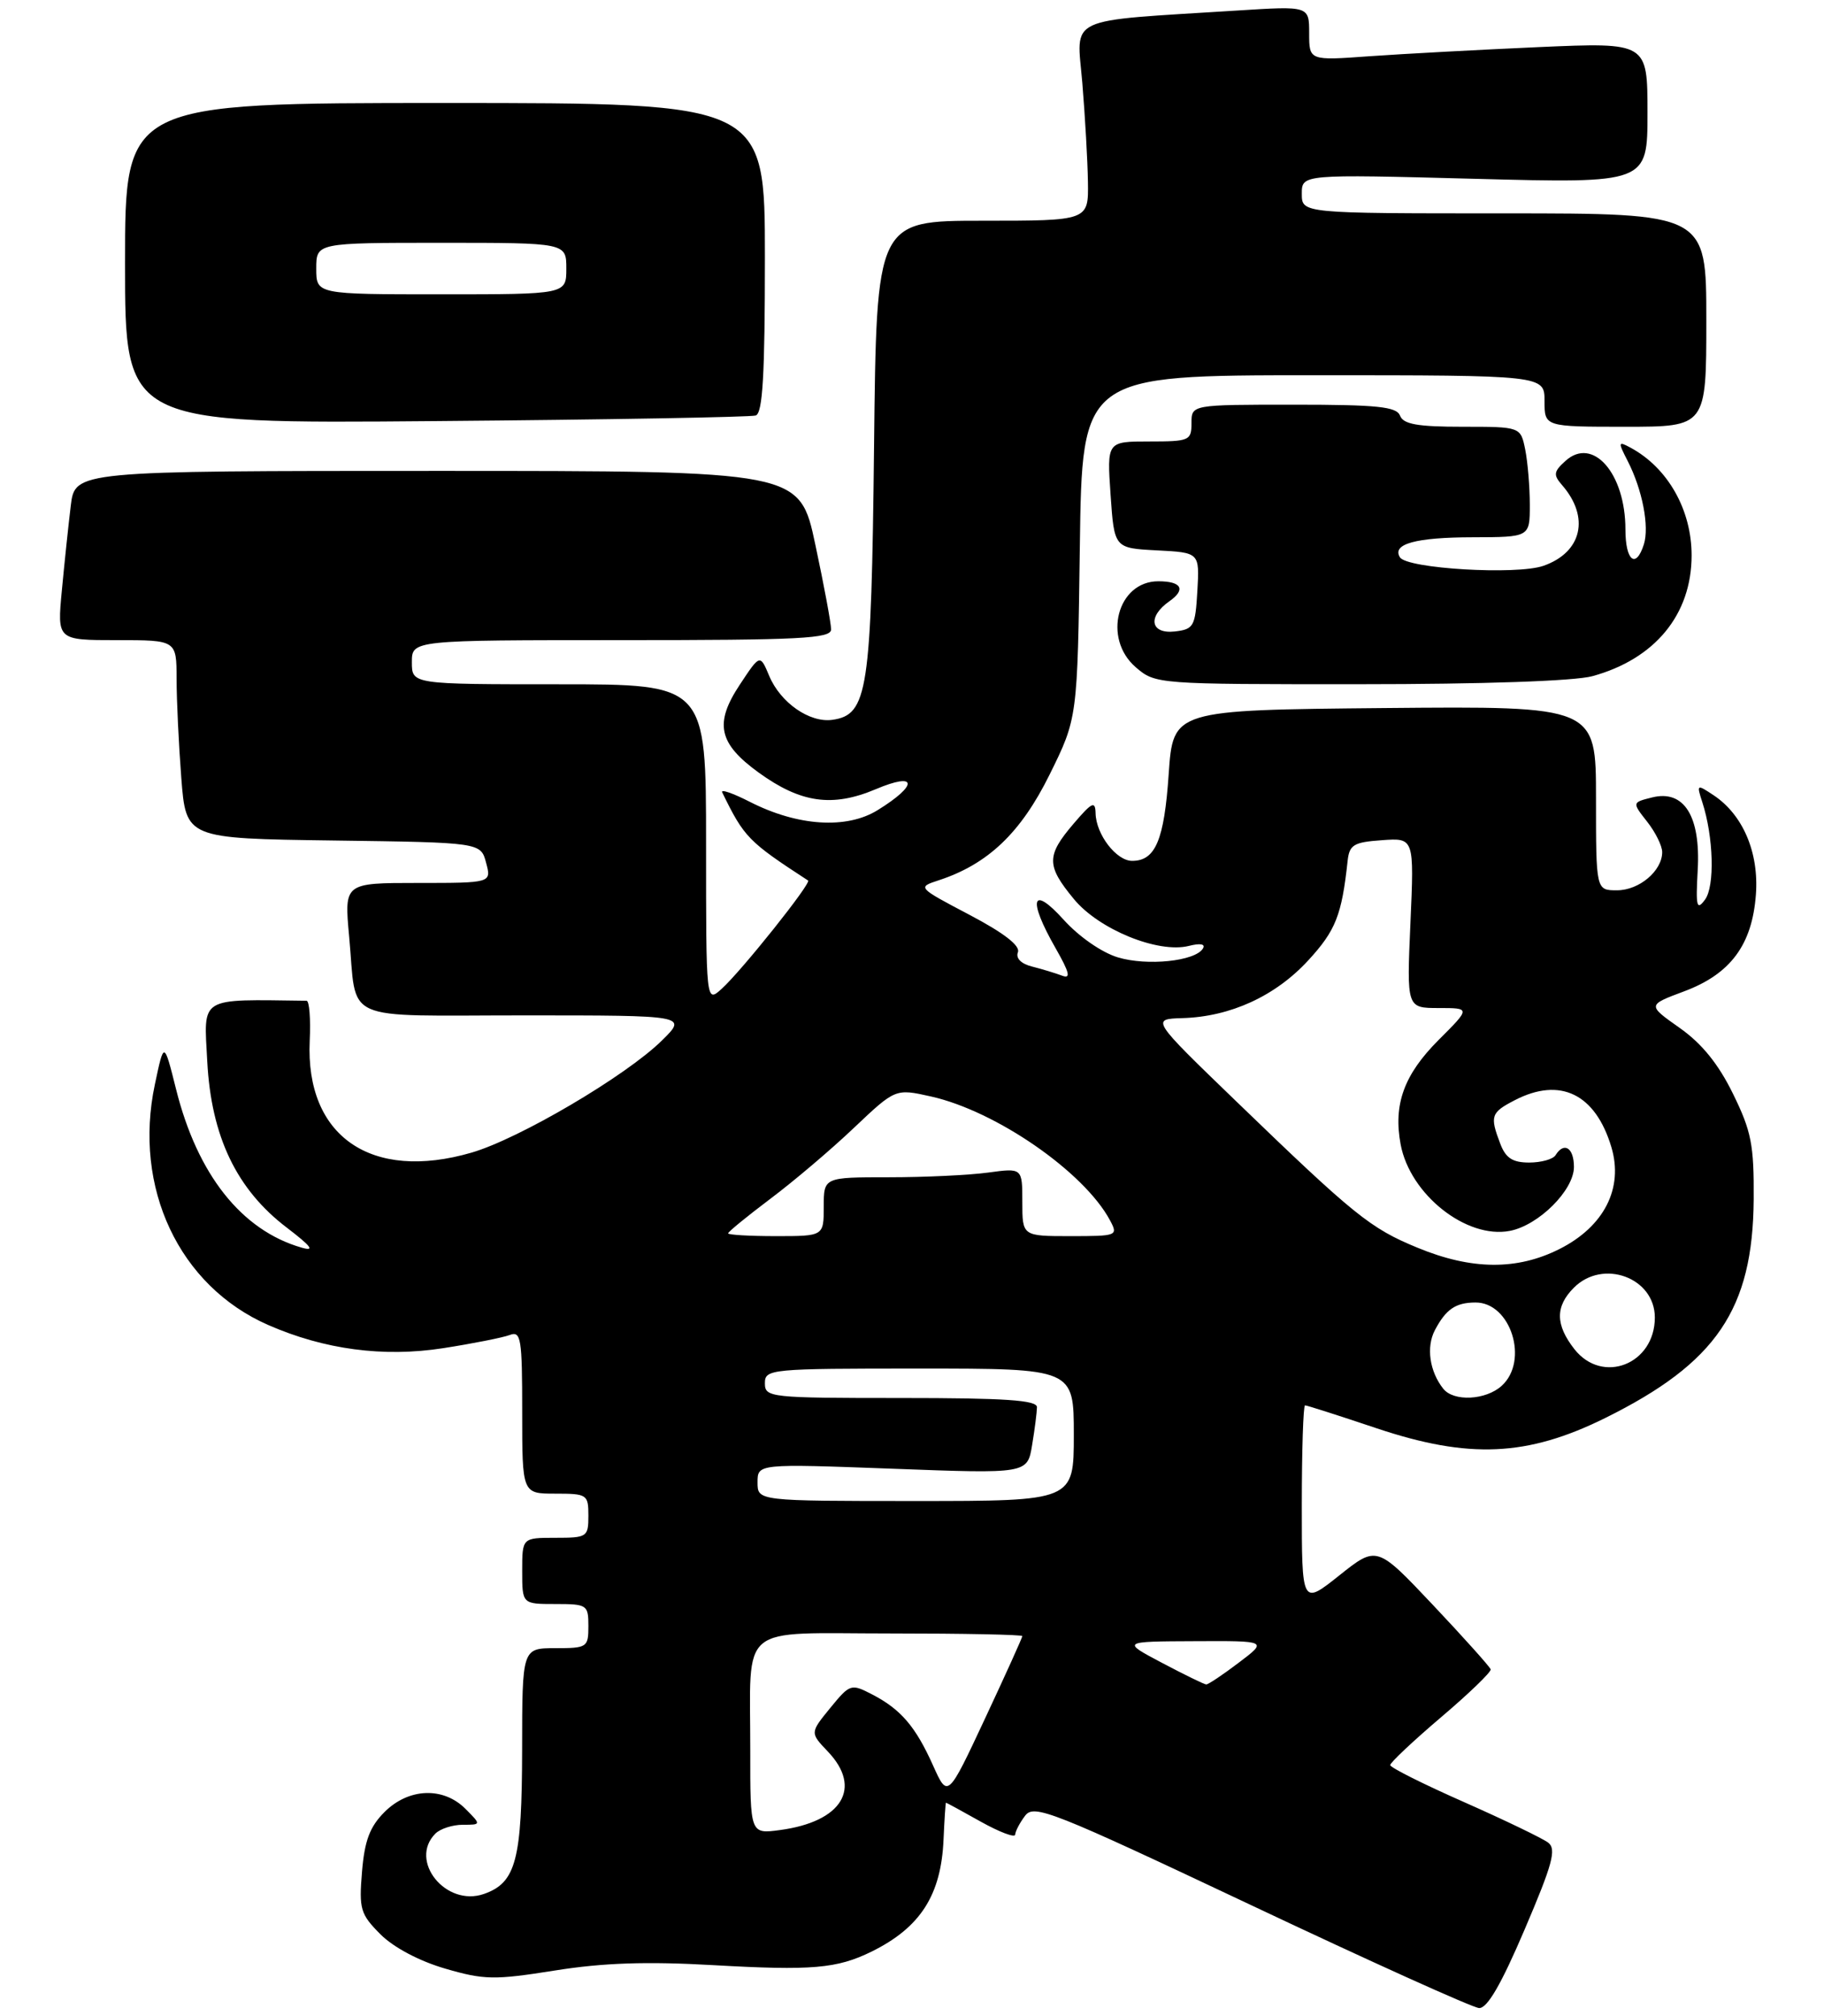 <?xml version="1.0" encoding="UTF-8" standalone="no"?>
<!DOCTYPE svg PUBLIC "-//W3C//DTD SVG 1.1//EN" "http://www.w3.org/Graphics/SVG/1.1/DTD/svg11.dtd" >
<svg xmlns="http://www.w3.org/2000/svg" xmlns:xlink="http://www.w3.org/1999/xlink" version="1.1" viewBox="0 0 248 274">
 <g >
 <path fill="currentColor"
d=" M 207.29 262.25 C 211.09 253.36 211.65 251.32 210.50 250.43 C 209.74 249.85 204.60 247.37 199.08 244.93 C 193.55 242.49 189.03 240.23 189.02 239.89 C 189.01 239.56 192.12 236.63 195.93 233.39 C 199.75 230.15 202.78 227.22 202.68 226.88 C 202.58 226.54 199.06 222.61 194.85 218.15 C 187.20 210.05 187.20 210.05 182.10 214.11 C 177.00 218.17 177.00 218.17 177.00 204.59 C 177.00 197.11 177.20 191.00 177.44 191.00 C 177.69 191.00 182.07 192.40 187.19 194.12 C 199.72 198.31 207.66 197.96 218.25 192.72 C 233.38 185.23 238.33 177.95 238.44 163.00 C 238.49 155.59 238.13 153.75 235.62 148.64 C 233.64 144.60 231.39 141.82 228.36 139.69 C 223.98 136.60 223.98 136.60 228.96 134.74 C 235.29 132.38 238.23 128.42 238.74 121.59 C 239.17 115.87 236.98 110.73 232.99 108.08 C 230.70 106.56 230.66 106.58 231.45 109.01 C 232.99 113.75 233.17 120.45 231.82 122.27 C 230.69 123.80 230.55 123.23 230.83 118.23 C 231.24 110.91 228.96 107.29 224.62 108.38 C 221.90 109.06 221.90 109.06 223.95 111.67 C 225.08 113.10 226.00 114.96 226.00 115.81 C 226.00 118.36 222.87 121.00 219.85 121.00 C 217.00 121.00 217.00 121.00 217.00 108.48 C 217.00 95.97 217.00 95.97 188.25 96.23 C 159.50 96.50 159.50 96.50 158.90 105.21 C 158.29 114.18 157.10 117.00 153.93 117.00 C 151.78 117.00 149.02 113.40 148.96 110.53 C 148.92 108.80 148.48 109.01 145.96 111.96 C 142.25 116.30 142.26 117.65 146.01 122.19 C 149.41 126.32 157.46 129.60 161.63 128.56 C 163.21 128.16 163.94 128.30 163.55 128.92 C 162.49 130.64 155.99 131.31 152.01 130.12 C 149.82 129.47 146.69 127.30 144.61 124.99 C 140.27 120.19 139.71 122.20 143.52 128.86 C 145.42 132.19 145.63 133.07 144.41 132.60 C 143.53 132.27 141.70 131.71 140.35 131.37 C 138.83 130.99 138.08 130.24 138.40 129.41 C 138.74 128.53 136.47 126.78 131.81 124.33 C 124.74 120.61 124.72 120.59 127.60 119.65 C 134.31 117.46 138.79 113.20 142.70 105.29 C 146.50 97.61 146.50 97.61 146.82 74.31 C 147.13 51.00 147.13 51.00 178.57 51.00 C 210.00 51.00 210.00 51.00 210.00 54.50 C 210.00 58.00 210.00 58.00 221.00 58.00 C 232.00 58.00 232.00 58.00 232.00 43.50 C 232.00 29.00 232.00 29.00 204.50 29.00 C 177.00 29.00 177.00 29.00 177.00 26.34 C 177.00 23.68 177.00 23.68 200.50 24.30 C 224.00 24.92 224.00 24.92 224.00 15.34 C 224.00 5.76 224.00 5.76 209.25 6.40 C 201.14 6.76 190.79 7.32 186.25 7.64 C 178.00 8.24 178.00 8.24 178.00 4.52 C 178.00 0.81 178.00 0.81 168.25 1.43 C 144.53 2.93 146.39 2.06 147.16 11.30 C 147.53 15.81 147.88 21.86 147.92 24.75 C 148.00 30.00 148.00 30.00 133.59 30.00 C 119.17 30.00 119.17 30.00 118.84 60.75 C 118.47 93.99 117.99 97.14 113.18 97.83 C 110.09 98.27 106.12 95.51 104.59 91.87 C 103.34 88.89 103.34 88.89 100.59 93.05 C 97.10 98.31 97.68 101.03 103.14 104.99 C 108.87 109.14 113.17 109.75 119.07 107.26 C 124.73 104.86 124.90 106.67 119.32 110.11 C 115.10 112.72 108.45 112.29 101.96 108.98 C 99.67 107.81 97.97 107.22 98.19 107.68 C 101.19 113.82 101.72 114.36 109.87 119.67 C 110.37 119.99 100.80 131.98 98.11 134.40 C 96.00 136.31 96.00 136.31 96.00 114.65 C 96.00 93.00 96.00 93.00 76.00 93.00 C 56.00 93.00 56.00 93.00 56.00 90.00 C 56.00 87.00 56.00 87.00 84.50 87.00 C 108.84 87.00 113.00 86.79 113.00 85.54 C 113.00 84.73 112.04 79.56 110.86 74.04 C 108.73 64.00 108.73 64.00 59.46 64.00 C 10.19 64.00 10.19 64.00 9.62 68.75 C 9.30 71.36 8.76 76.54 8.41 80.25 C 7.77 87.00 7.77 87.00 15.88 87.00 C 24.00 87.00 24.00 87.00 24.01 92.25 C 24.01 95.14 24.30 101.20 24.65 105.73 C 25.29 113.96 25.29 113.96 45.33 114.23 C 65.36 114.50 65.36 114.50 66.09 117.25 C 66.83 120.00 66.83 120.00 56.81 120.00 C 46.80 120.00 46.80 120.00 47.47 127.25 C 48.58 139.17 45.98 138.00 71.30 138.00 C 93.47 138.00 93.47 138.00 89.98 141.43 C 85.10 146.23 70.59 154.77 64.12 156.65 C 50.47 160.62 41.51 154.44 42.11 141.46 C 42.25 138.47 42.06 136.01 41.68 136.01 C 26.91 135.83 27.71 135.33 28.18 144.26 C 28.72 154.46 32.16 161.65 39.00 166.85 C 42.35 169.41 42.86 170.10 41.00 169.56 C 32.84 167.21 26.83 159.63 23.93 148.00 C 22.30 141.50 22.30 141.50 21.06 147.37 C 18.07 161.42 24.35 174.76 36.45 180.07 C 44.09 183.42 52.15 184.49 60.25 183.23 C 64.30 182.60 68.37 181.79 69.30 181.44 C 70.84 180.85 71.00 181.86 71.00 191.89 C 71.00 203.00 71.00 203.00 75.50 203.00 C 79.83 203.00 80.00 203.11 80.00 206.00 C 80.00 208.89 79.83 209.00 75.50 209.00 C 71.00 209.00 71.00 209.00 71.00 213.50 C 71.00 218.00 71.00 218.00 75.50 218.00 C 79.83 218.00 80.00 218.11 80.00 221.00 C 80.00 223.89 79.83 224.00 75.50 224.00 C 71.00 224.00 71.00 224.00 70.99 237.75 C 70.97 252.81 70.16 255.87 65.81 257.40 C 60.62 259.22 55.52 252.88 59.20 249.20 C 59.86 248.54 61.54 248.00 62.92 248.00 C 65.44 248.00 65.44 248.00 63.28 245.83 C 60.26 242.81 55.55 243.00 52.28 246.27 C 50.28 248.27 49.57 250.15 49.22 254.39 C 48.80 259.47 49.00 260.15 51.73 262.89 C 53.52 264.68 57.02 266.53 60.53 267.55 C 65.83 269.09 67.19 269.12 75.43 267.81 C 82.01 266.76 87.93 266.56 97.00 267.08 C 110.40 267.84 113.80 267.55 118.50 265.24 C 125.15 261.96 127.97 257.56 128.29 249.97 C 128.41 247.24 128.56 245.00 128.62 245.00 C 128.69 245.00 130.83 246.16 133.37 247.59 C 135.92 249.01 138.01 249.80 138.03 249.34 C 138.05 248.88 138.66 247.72 139.38 246.77 C 140.59 245.17 143.02 246.13 170.10 258.92 C 186.27 266.56 200.22 272.86 201.10 272.91 C 202.21 272.97 204.10 269.72 207.29 262.25 Z  M 216.50 91.90 C 225.02 89.57 230.00 83.52 230.00 75.48 C 230.00 69.28 226.76 63.57 221.69 60.84 C 220.00 59.93 219.97 60.05 221.32 62.68 C 223.31 66.57 224.27 71.56 223.51 73.98 C 222.43 77.38 221.00 76.23 221.00 71.95 C 221.00 64.34 216.57 59.27 212.85 62.64 C 211.24 64.09 211.18 64.54 212.37 65.91 C 216.20 70.29 215.10 75.07 209.85 76.90 C 206.20 78.17 191.29 77.29 190.34 75.74 C 189.22 73.93 192.49 73.03 200.25 73.02 C 208.00 73.00 208.00 73.00 208.00 68.62 C 208.00 66.22 207.72 62.84 207.38 61.12 C 206.75 58.00 206.75 58.00 198.84 58.00 C 192.74 58.00 190.81 57.66 190.36 56.50 C 189.89 55.27 187.32 55.00 175.89 55.00 C 162.00 55.00 162.00 55.00 162.00 57.50 C 162.00 59.88 161.72 60.00 156.25 60.00 C 150.50 60.00 150.50 60.00 151.00 67.25 C 151.50 74.50 151.50 74.50 157.30 74.80 C 163.10 75.10 163.10 75.10 162.80 80.30 C 162.52 85.14 162.31 85.52 159.75 85.82 C 156.42 86.20 155.98 83.83 158.99 81.72 C 161.28 80.12 160.66 79.00 157.49 79.00 C 151.91 79.00 149.88 86.78 154.43 90.69 C 157.09 92.98 157.32 93.00 184.81 92.99 C 201.71 92.99 214.06 92.56 216.50 91.90 Z  M 102.75 56.47 C 103.70 56.16 104.00 50.97 104.00 35.03 C 104.00 14.00 104.00 14.00 60.50 14.00 C 17.00 14.00 17.00 14.00 17.00 35.80 C 17.00 57.59 17.00 57.59 59.25 57.23 C 82.49 57.04 102.06 56.69 102.75 56.47 Z  M 102.01 237.88 C 102.03 220.37 100.08 222.00 121.12 222.00 C 130.95 222.00 139.00 222.16 139.00 222.36 C 139.00 222.56 136.72 227.60 133.93 233.56 C 128.86 244.39 128.86 244.39 126.87 239.96 C 124.49 234.65 122.48 232.30 118.57 230.28 C 115.71 228.80 115.57 228.85 112.88 232.13 C 110.13 235.50 110.13 235.50 112.56 238.05 C 117.29 243.01 114.49 247.59 106.04 248.72 C 102.00 249.26 102.00 249.26 102.01 237.88 Z  M 158.00 226.00 C 152.50 223.09 152.50 223.09 162.43 223.05 C 172.36 223.00 172.36 223.00 168.43 225.97 C 166.27 227.61 164.28 228.94 164.00 228.93 C 163.72 228.91 161.03 227.60 158.00 226.00 Z  M 103.00 201.47 C 103.00 198.93 103.00 198.93 121.35 199.61 C 139.69 200.30 139.69 200.30 140.33 196.40 C 140.69 194.25 140.98 191.94 140.99 191.25 C 141.00 190.29 136.64 190.00 122.50 190.00 C 104.67 190.00 104.00 189.93 104.00 188.00 C 104.00 186.06 104.67 186.00 125.00 186.00 C 146.00 186.00 146.00 186.00 146.00 195.00 C 146.00 204.00 146.00 204.00 124.50 204.00 C 103.00 204.00 103.00 204.00 103.00 201.47 Z  M 196.24 188.75 C 194.37 186.40 193.89 183.08 195.09 180.79 C 196.59 177.94 197.91 177.03 200.60 177.02 C 205.41 176.98 207.93 184.95 204.17 188.35 C 202.01 190.30 197.66 190.52 196.24 188.75 Z  M 214.07 183.37 C 211.47 180.05 211.44 177.56 214.00 175.00 C 217.95 171.05 225.00 173.64 225.00 179.06 C 225.00 185.41 217.89 188.21 214.07 183.37 Z  M 192.77 169.59 C 186.31 166.94 184.18 165.22 168.00 149.60 C 156.50 138.50 156.50 138.50 160.78 138.37 C 167.29 138.18 173.40 135.38 177.86 130.54 C 181.61 126.47 182.43 124.39 183.23 117.00 C 183.47 114.81 184.05 114.46 187.89 114.19 C 192.28 113.87 192.28 113.87 191.77 125.44 C 191.26 137.00 191.26 137.00 195.61 137.00 C 199.95 137.00 199.95 137.00 195.58 141.36 C 190.89 146.06 189.42 150.11 190.44 155.55 C 191.72 162.35 199.38 168.41 205.27 167.29 C 209.20 166.54 214.00 161.76 214.00 158.60 C 214.00 155.99 212.66 155.13 211.50 157.00 C 211.16 157.55 209.55 158.00 207.92 158.00 C 205.65 158.00 204.72 157.39 203.98 155.43 C 202.55 151.68 202.71 151.20 205.95 149.53 C 212.12 146.33 216.92 148.66 219.09 155.90 C 220.76 161.48 218.11 166.69 212.04 169.75 C 206.27 172.66 200.09 172.61 192.77 169.59 Z  M 99.00 167.62 C 99.00 167.41 101.59 165.30 104.75 162.92 C 107.91 160.55 113.03 156.21 116.12 153.27 C 121.75 147.94 121.75 147.94 126.58 149.02 C 135.44 151.00 147.40 159.28 150.92 165.85 C 152.04 167.95 151.91 168.00 145.54 168.00 C 139.00 168.00 139.00 168.00 139.00 163.36 C 139.00 158.73 139.00 158.73 134.36 159.36 C 131.81 159.71 125.73 160.00 120.86 160.00 C 112.00 160.00 112.00 160.00 112.00 164.00 C 112.00 168.00 112.00 168.00 105.50 168.00 C 101.92 168.00 99.00 167.83 99.00 167.62 Z  M 43.00 36.50 C 43.00 33.00 43.00 33.00 60.00 33.00 C 77.00 33.00 77.00 33.00 77.00 36.50 C 77.00 40.00 77.00 40.00 60.00 40.00 C 43.00 40.00 43.00 40.00 43.00 36.50 Z "/>
</g>
</svg>
